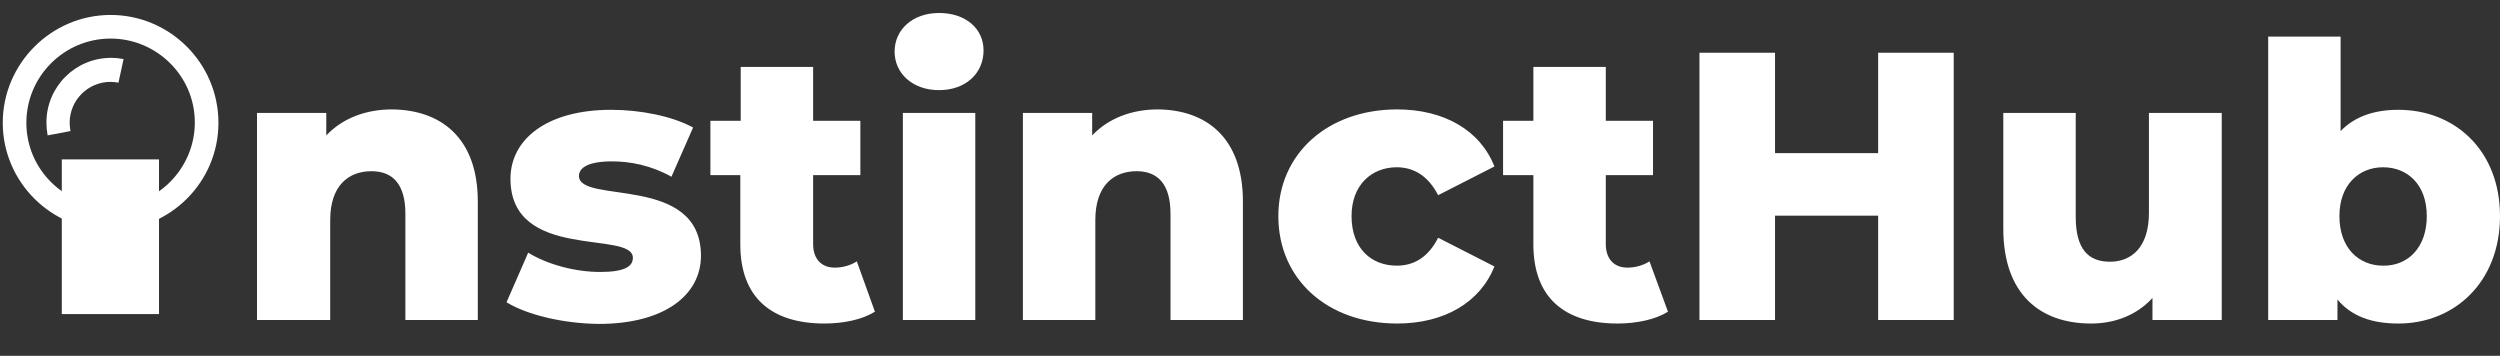<?xml version="1.0" encoding="utf-8"?>
<!-- Generator: Adobe Illustrator 24.1.3, SVG Export Plug-In . SVG Version: 6.00 Build 0)  -->
<svg version="1.1" id="Layer_1" xmlns:v="https://vecta.io/nano"
	 xmlns="http://www.w3.org/2000/svg" xmlns:xlink="http://www.w3.org/1999/xlink" x="0px" y="0px" viewBox="0 0 635.2 90.4"
	 style="enable-background:new 0 0 635.2 90.4;" xml:space="preserve">
<rect x="0" y="0" width="635.2" height="90.4" fill="#333333" stroke="none"/>
<style type="text/css">
	.st0{fill:#FFFFFF;}
</style>
<path class="st0" d="M121.4,51.2v30.1H103v-27c0-7.6-3.3-10.8-8.6-10.8c-5.9,0-10.5,3.7-10.5,12.4v25.4H65.3V28.7h17.6v5.7
	c4.2-4.4,10.1-6.6,16.7-6.6C111.9,27.9,121.4,34.9,121.4,51.2 M128.7,76.8l5.5-12.6c4.9,3,11.9,4.9,18.3,4.9c6.2,0,8.3-1.4,8.3-3.6
	c0-7.1-31.1,1-31.1-20.1c0-9.9,9.1-17.5,25.6-17.5c7.4,0,15.5,1.6,20.8,4.5l-5.5,12.5c-5.2-2.9-10.5-3.9-15.1-3.9
	c-6.2,0-8.4,1.7-8.4,3.7c0,7.3,31-0.6,31,20.3c0,9.7-8.9,17.3-26,17.3C143.1,82.2,133.9,80,128.7,76.8 M222.3,79.2
	c-3.2,2-8,3-12.8,3c-13.5,0-21.4-6.6-21.4-20.1V44.5h-7.6V30.7h7.7V17h18.4v13.7h12v13.8h-12V62c0,3.9,2.2,6,5.5,6
	c2,0,4.1-0.6,5.6-1.6L222.3,79.2z M227.3,13.1c0-5.5,4.5-9.8,11.3-9.8s11.3,4,11.3,9.5c0,5.8-4.5,10.1-11.3,10.1
	S227.3,18.6,227.3,13.1 M229.4,28.7h18.4v52.6h-18.4C229.4,81.3,229.4,28.7,229.4,28.7z M315.8,51.2v30.1h-18.4v-27
	c0-7.6-3.3-10.8-8.6-10.8c-5.9,0-10.5,3.7-10.5,12.4v25.4h-18.4V28.7h17.6v5.7c4.2-4.4,10.1-6.6,16.7-6.6
	C306.4,27.9,315.8,34.9,315.8,51.2 M324.8,54.9c0-15.8,12.5-27.1,30.2-27.1c11.9,0,21.1,5.3,24.7,14.5l-14.3,7.3
	c-2.5-4.9-6.2-7.1-10.5-7.1c-6.4,0-11.5,4.5-11.5,12.4c0,8.2,5,12.6,11.5,12.6c4.3,0,8-2.1,10.5-7.1l14.3,7.3
	c-3.6,9.1-12.7,14.5-24.7,14.5C337.3,82.2,324.8,71,324.8,54.9 M423.8,79.2c-3.2,2-8,3-12.8,3c-13.5,0-21.4-6.6-21.4-20.1V44.5h-7.7
	V30.7h7.7V17H408v13.7h12v13.8h-12V62c0,3.9,2.2,6,5.5,6c2,0,4.1-0.6,5.6-1.6L423.8,79.2L423.8,79.2z"/>
<g>
	<path class="st0" d="M496.4,13.4v67.9h-19.2V54.8H451v26.5h-19.2V13.4H451v25.5h26.2V13.4H496.4z M564.5,28.7v52.6h-17.6v-5.6
		c-4,4.4-9.6,6.5-15.6,6.5c-12.9,0-22.3-7.4-22.3-24.1V28.7h18.4v26.4c0,8.2,3.2,11.4,8.7,11.4c5.4,0,9.9-3.6,9.9-12.4V28.7H564.5
		L564.5,28.7z"/>
	<path class="st0" d="M635.2,54.9c0,16.8-11.6,27.3-25.8,27.3c-6.9,0-12-1.9-15.5-6.1v5.2h-17.6v-72h18.4v24
		c3.6-3.7,8.5-5.4,14.7-5.4C623.7,27.9,635.2,38.2,635.2,54.9 M616.6,54.9c0-8-4.9-12.4-11.1-12.4s-11.1,4.5-11.1,12.4
		c0,8.1,4.9,12.6,11.1,12.6C611.7,67.6,616.6,63,616.6,54.9 M12.1,34.4c-0.2-1.1-0.3-2.2-0.3-3.3c0-9,7.3-16.4,16.4-16.4
		c1.1,0,2.1,0.1,3.2,0.3L30.1,21c-0.7-0.1-1.3-0.2-2-0.2c-5.7,0-10.4,4.6-10.4,10.4c0,0.7,0.1,1.4,0.2,2.1L12.1,34.4L12.1,34.4z"/>
	<path class="st0" d="M28.1,58.5C13,58.5,0.7,46.2,0.7,31.2S13,3.8,28.1,3.8s27.4,12.3,27.4,27.4S43.2,58.5,28.1,58.5z M28.1,9.8
		c-11.8,0-21.4,9.6-21.4,21.4s9.6,21.3,21.4,21.3s21.4-9.6,21.4-21.4S39.8,9.8,28.1,9.8z"/>
</g>
<path class="st0" d="M15.7,40.5h24.7v39.3H15.7V40.5z"/>
</svg>
